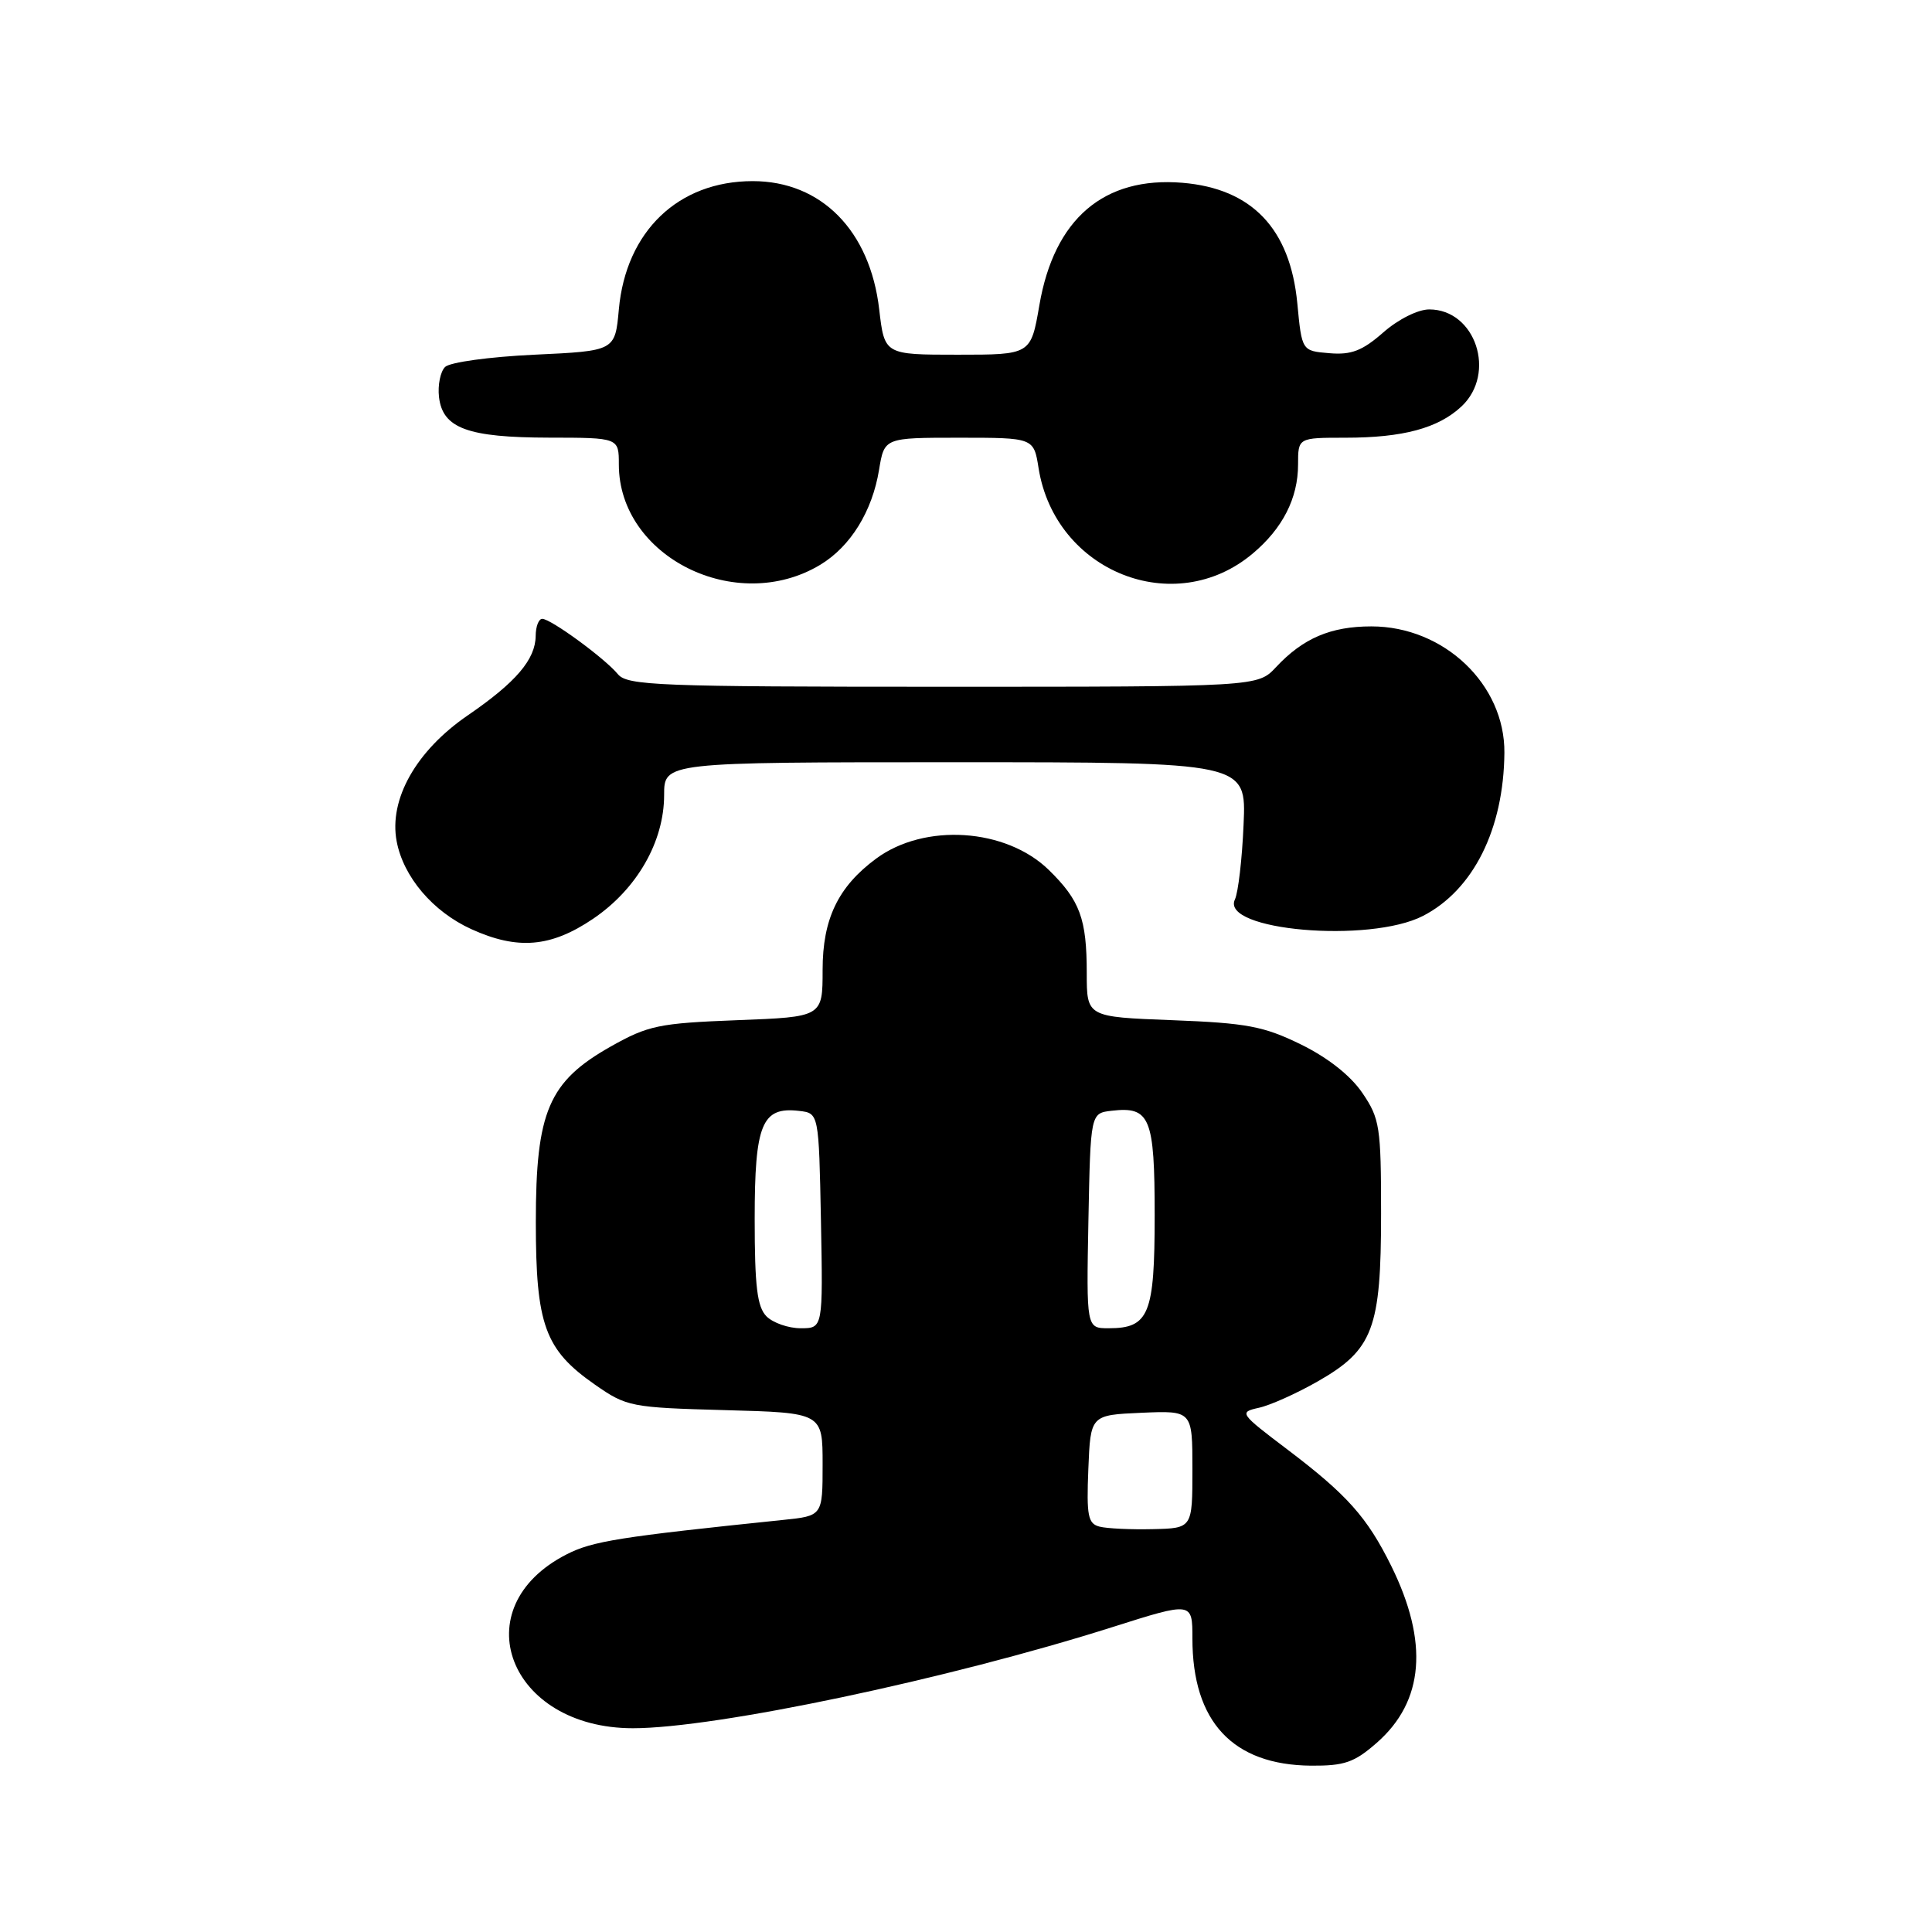 <?xml version="1.0" encoding="UTF-8" standalone="no"?>
<!DOCTYPE svg PUBLIC "-//W3C//DTD SVG 1.1//EN" "http://www.w3.org/Graphics/SVG/1.1/DTD/svg11.dtd" >
<svg xmlns="http://www.w3.org/2000/svg" xmlns:xlink="http://www.w3.org/1999/xlink" version="1.1" viewBox="0 0 256 256">
 <g >
 <path fill="currentColor"
d=" M 182.45 230.91 C 188.70 225.42 189.33 217.60 184.35 207.50 C 181.15 201.03 178.51 198.07 170.58 192.06 C 164.25 187.27 164.15 187.13 166.80 186.54 C 168.29 186.22 171.81 184.64 174.61 183.04 C 181.95 178.85 183.00 176.06 183.00 160.83 C 183.00 149.32 182.83 148.21 180.52 144.82 C 178.96 142.52 175.94 140.14 172.37 138.39 C 167.44 135.98 165.21 135.56 155.35 135.18 C 144.00 134.75 144.00 134.75 144.00 128.94 C 144.00 121.75 143.11 119.32 138.98 115.28 C 133.30 109.73 122.50 109.02 116.08 113.78 C 111.05 117.50 109.00 121.77 109.00 128.52 C 109.00 134.75 109.00 134.75 97.67 135.18 C 87.30 135.58 85.88 135.88 80.94 138.66 C 72.69 143.32 71.00 147.28 71.00 161.91 C 71.00 175.56 72.19 178.84 78.83 183.47 C 83.03 186.40 83.59 186.51 96.08 186.85 C 109.00 187.20 109.00 187.20 109.00 194.03 C 109.00 200.86 109.00 200.86 103.75 201.40 C 82.08 203.64 78.50 204.21 75.08 205.96 C 61.28 213.00 67.39 229.00 83.87 229.00 C 94.84 229.00 125.66 222.50 147.43 215.59 C 158.00 212.24 158.00 212.24 158.00 217.10 C 158.00 228.14 163.34 233.87 173.72 233.96 C 178.15 233.99 179.46 233.54 182.45 230.91 Z  M 78.58 121.75 C 84.39 117.82 88.00 111.54 88.00 105.34 C 88.00 101.00 88.00 101.00 126.57 101.00 C 165.15 101.00 165.15 101.00 164.78 109.25 C 164.59 113.79 164.07 118.26 163.63 119.19 C 161.69 123.30 181.46 125.02 188.56 121.36 C 195.23 117.92 199.25 109.86 199.34 99.75 C 199.42 90.69 191.33 83.00 181.72 83.00 C 176.32 83.00 172.66 84.57 169.08 88.40 C 166.65 91.00 166.65 91.00 124.95 91.00 C 87.24 91.00 83.11 90.84 81.87 89.33 C 80.15 87.24 72.99 82.00 71.85 82.00 C 71.38 82.00 70.99 83.01 70.98 84.25 C 70.95 87.39 68.37 90.41 61.98 94.79 C 55.14 99.48 51.51 105.90 52.56 111.48 C 53.45 116.20 57.36 120.80 62.46 123.12 C 68.59 125.90 72.99 125.53 78.58 121.75 Z  M 108.70 74.83 C 112.70 72.41 115.58 67.76 116.48 62.25 C 117.18 58.00 117.18 58.00 127.08 58.00 C 136.98 58.00 136.98 58.00 137.62 62.05 C 139.82 75.77 155.63 82.07 165.99 73.35 C 169.96 70.02 172.00 66.01 172.00 61.55 C 172.00 58.00 172.00 58.00 178.26 58.00 C 185.91 58.00 190.58 56.74 193.66 53.85 C 198.33 49.46 195.51 41.00 189.38 41.00 C 187.89 41.00 185.27 42.31 183.29 44.05 C 180.52 46.48 179.05 47.05 176.15 46.80 C 172.50 46.50 172.50 46.50 171.90 40.18 C 170.95 30.30 165.89 24.99 156.68 24.22 C 146.26 23.36 139.68 29.00 137.72 40.45 C 136.59 47.00 136.59 47.00 126.90 47.00 C 117.20 47.00 117.20 47.00 116.50 41.00 C 115.29 30.56 108.82 24.00 99.74 24.00 C 89.88 24.00 82.94 30.64 82.00 41.00 C 81.50 46.50 81.50 46.50 70.80 47.00 C 64.86 47.28 59.59 48.00 58.97 48.63 C 58.35 49.25 57.99 51.04 58.17 52.61 C 58.65 56.75 61.96 57.97 72.75 57.99 C 82.00 58.00 82.00 58.00 82.00 61.55 C 82.00 73.80 97.57 81.54 108.70 74.83 Z  M 145.71 202.29 C 144.16 201.90 143.96 200.87 144.21 194.67 C 144.50 187.50 144.50 187.50 151.25 187.20 C 158.00 186.91 158.00 186.91 158.00 194.70 C 158.00 202.50 158.00 202.50 152.75 202.62 C 149.86 202.69 146.69 202.54 145.71 202.29 Z  M 101.57 174.43 C 100.33 173.18 100.00 170.49 100.00 161.50 C 100.00 148.94 100.95 146.62 105.88 147.20 C 108.50 147.50 108.50 147.50 108.78 161.75 C 109.05 176.00 109.05 176.00 106.10 176.00 C 104.47 176.00 102.44 175.29 101.57 174.43 Z  M 144.22 161.75 C 144.50 147.50 144.50 147.50 147.31 147.18 C 152.39 146.59 153.00 148.07 153.00 161.05 C 153.00 174.17 152.25 176.00 146.90 176.00 C 143.95 176.00 143.95 176.00 144.22 161.75 Z "/>
</g>
</svg>